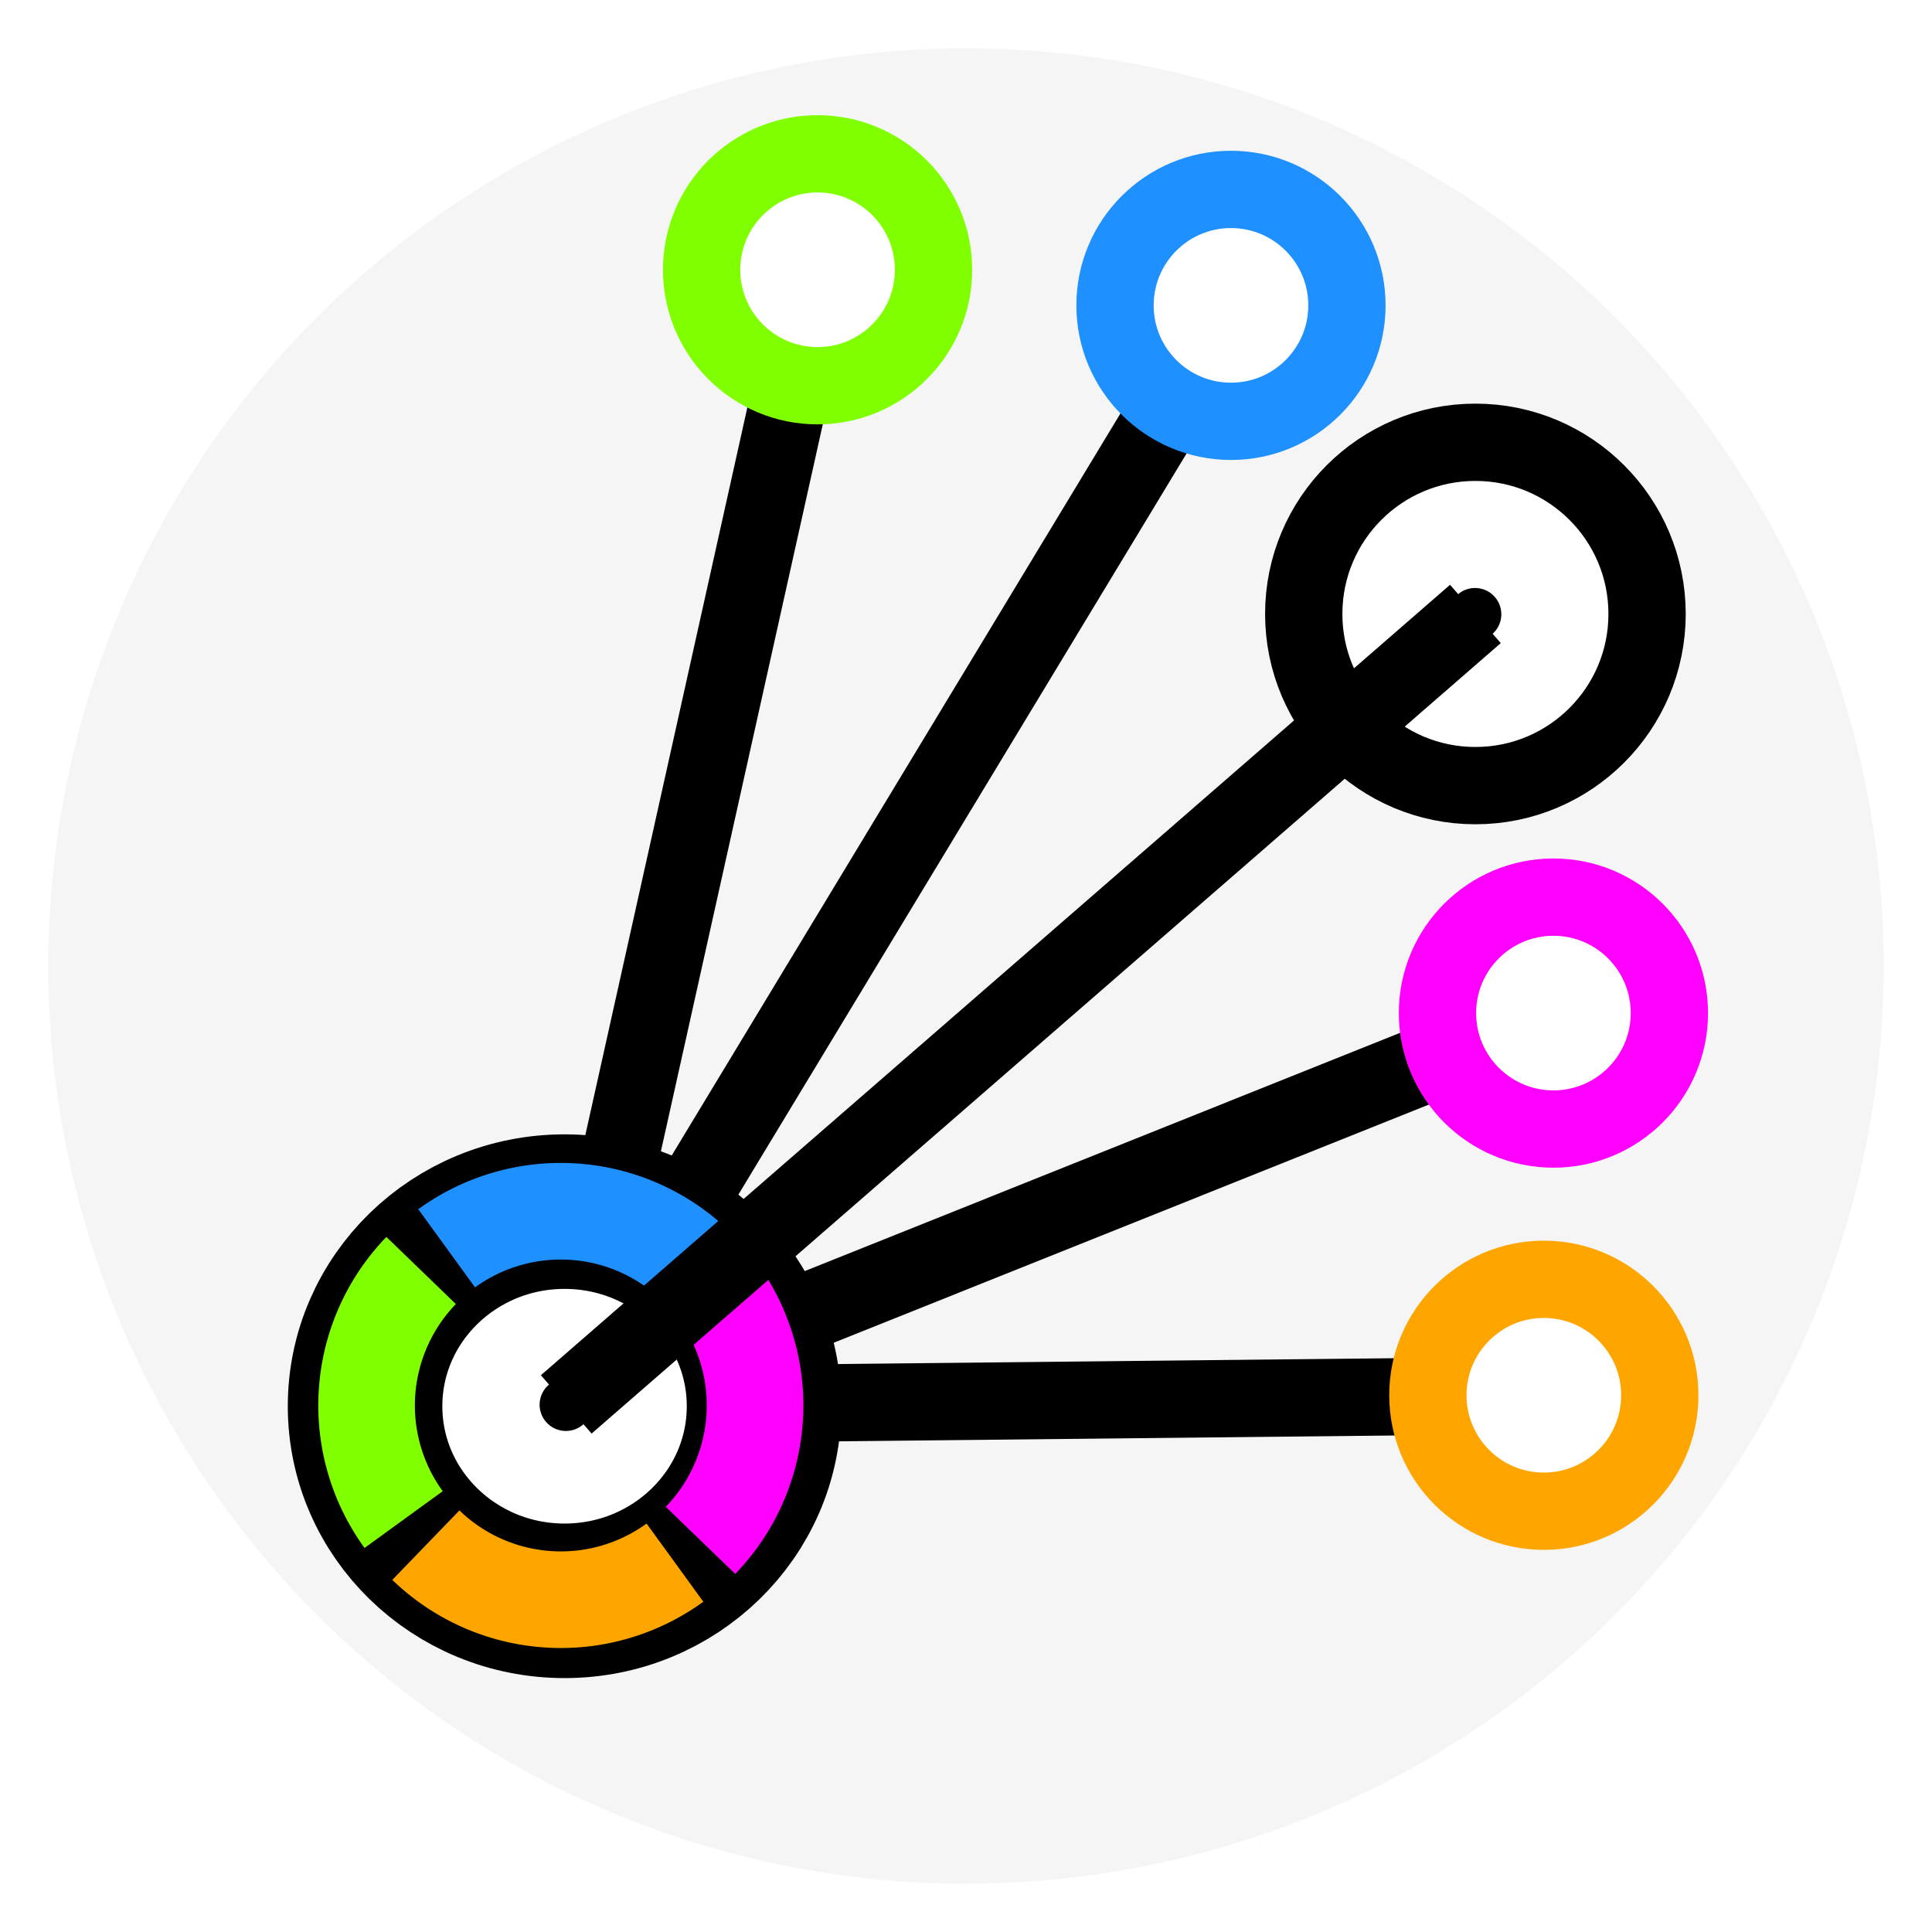 <?xml version="1.0" encoding="UTF-8" standalone="no"?>
<!-- Created with Inkscape (http://www.inkscape.org/) -->

<svg
   xmlns:dc="http://purl.org/dc/elements/1.1/"
   xmlns:cc="http://creativecommons.org/ns#"
   xmlns:rdf="http://www.w3.org/1999/02/22-rdf-syntax-ns#"
   xmlns:svg="http://www.w3.org/2000/svg"
   xmlns="http://www.w3.org/2000/svg"
   xmlns:sodipodi="http://sodipodi.sourceforge.net/DTD/sodipodi-0.dtd"
   xmlns:inkscape="http://www.inkscape.org/namespaces/inkscape"
   width="200"
   height="200"
   viewBox="0 0 52.917 52.917"
   version="1.1"
   id="svg8"
   inkscape:version="0.92.2 (5c3e80d, 2017-08-06)"
   sodipodi:docname="arithmeticmeancurve-icon.svg"
   inkscape:export-filename="/home/ivw/scheliga/dev/arithmeticmeancurve/arithmeticmeancurve-icon.png"
   inkscape:export-xdpi="96"
   inkscape:export-ydpi="96">
  <defs
     id="defs2">
    <marker
       inkscape:stockid="DotS"
       orient="auto"
       refY="0.0"
       refX="0.0"
       id="marker1357"
       style="overflow:visible"
       inkscape:isstock="true">
      <path
         id="path1355"
         d="M -2.5,-1.0 C -2.5,1.76 -4.74,4.0 -7.5,4.0 C -10.26,4.0 -12.5,1.76 -12.5,-1.0 C -12.5,-3.76 -10.26,-6.0 -7.5,-6.0 C -4.74,-6.0 -2.5,-3.76 -2.5,-1.0 z "
         style="fill-rule:evenodd;stroke:#000000;stroke-width:1pt;stroke-opacity:1;fill:#000000;fill-opacity:1"
         transform="scale(0.2) translate(7.4, 1)" />
    </marker>
    <marker
       inkscape:stockid="DotS"
       orient="auto"
       refY="0.0"
       refX="0.0"
       id="DotS"
       style="overflow:visible"
       inkscape:isstock="true">
      <path
         id="path1114"
         d="M -2.5,-1.0 C -2.5,1.76 -4.74,4.0 -7.5,4.0 C -10.26,4.0 -12.5,1.76 -12.5,-1.0 C -12.5,-3.76 -10.26,-6.0 -7.5,-6.0 C -4.74,-6.0 -2.5,-3.76 -2.5,-1.0 z "
         style="fill-rule:evenodd;stroke:#000000;stroke-width:1pt;stroke-opacity:1;fill:#000000;fill-opacity:1"
         transform="scale(0.2) translate(7.4, 1)" />
    </marker>
    <marker
       inkscape:stockid="DotM"
       orient="auto"
       refY="0.0"
       refX="0.0"
       id="DotM"
       style="overflow:visible"
       inkscape:isstock="true">
      <path
         id="path1111"
         d="M -2.5,-1.0 C -2.5,1.76 -4.74,4.0 -7.5,4.0 C -10.26,4.0 -12.5,1.76 -12.5,-1.0 C -12.5,-3.76 -10.26,-6.0 -7.5,-6.0 C -4.74,-6.0 -2.5,-3.76 -2.5,-1.0 z "
         style="fill-rule:evenodd;stroke:#000000;stroke-width:1pt;stroke-opacity:1;fill:#000000;fill-opacity:1"
         transform="scale(0.4) translate(7.4, 1)" />
    </marker>
  </defs>
  <sodipodi:namedview
     id="base"
     pagecolor="#ffffff"
     bordercolor="#666666"
     borderopacity="1.0"
     inkscape:pageopacity="0.0"
     inkscape:pageshadow="2"
     inkscape:zoom="2.095"
     inkscape:cx="99.213632"
     inkscape:cy="41.788699"
     inkscape:document-units="mm"
     inkscape:current-layer="layer1"
     showgrid="false"
     inkscape:window-width="1920"
     inkscape:window-height="1025"
     inkscape:window-x="1920"
     inkscape:window-y="0"
     inkscape:window-maximized="1"
     units="px"
     inkscape:snap-center="true" />
  <g
     inkscape:label="Layer 1"
     inkscape:groupmode="layer"
     id="layer1"
     transform="translate(0,-244.083)">
    <circle
       style="opacity:1;fill:#f5f5f5;fill-opacity:1;fill-rule:nonzero;stroke:#ffffff;stroke-width:0.529;stroke-linecap:butt;stroke-linejoin:bevel;stroke-miterlimit:4;stroke-dasharray:none;stroke-dashoffset:0;stroke-opacity:1"
       id="path1395"
       cx="26.458"
       cy="270.542"
       r="25.4" />
    <path
       style="fill:none;stroke:#000000;stroke-width:2.117;stroke-linecap:butt;stroke-linejoin:miter;stroke-miterlimit:4;stroke-dasharray:none;stroke-opacity:1"
       d="m 15.463,282.599 6.931,-31.126"
       id="path840"
       inkscape:connector-curvature="0" />
    <path
       style="fill:none;stroke:#000000;stroke-width:2.117;stroke-linecap:butt;stroke-linejoin:miter;stroke-miterlimit:4;stroke-dasharray:none;stroke-opacity:1"
       d="M 15.491,282.584 33.716,252.447"
       id="path842"
       inkscape:connector-curvature="0" />
    <path
       style="fill:none;stroke:#000000;stroke-width:2.117;stroke-linecap:butt;stroke-linejoin:miter;stroke-miterlimit:4;stroke-dasharray:none;stroke-opacity:1"
       d="M 15.49,282.66 42.548,271.831"
       id="path844"
       inkscape:connector-curvature="0" />
    <path
       style="fill:none;stroke:#000000;stroke-width:2.117;stroke-linecap:butt;stroke-linejoin:miter;stroke-miterlimit:4;stroke-dasharray:none;stroke-opacity:1"
       d="m 15.496,282.58 26.789,-0.281"
       id="path846"
       inkscape:connector-curvature="0" />
    <ellipse
       style="opacity:1;fill:#ffffff;fill-opacity:1;fill-rule:nonzero;stroke:#000000;stroke-width:4.233;stroke-linecap:butt;stroke-linejoin:bevel;stroke-miterlimit:4;stroke-dasharray:none;stroke-dashoffset:0;stroke-opacity:1"
       id="path848-2-5-1-2-0"
       cx="15.463"
       cy="282.599"
       rx="5.464"
       ry="5.33" />
    <circle
       style="opacity:1;fill:#ffffff;fill-opacity:1;fill-rule:nonzero;stroke:#7fff00;stroke-width:2.117;stroke-linecap:butt;stroke-linejoin:bevel;stroke-miterlimit:4;stroke-dasharray:none;stroke-dashoffset:0;stroke-opacity:1"
       id="path848"
       cx="22.393"
       cy="251.472"
       r="3.176" />
    <circle
       style="opacity:1;fill:#ffffff;fill-opacity:1;fill-rule:nonzero;stroke:#1e90ff;stroke-width:2.117;stroke-linecap:butt;stroke-linejoin:bevel;stroke-miterlimit:4;stroke-dasharray:none;stroke-dashoffset:0;stroke-opacity:1"
       id="path848-9"
       cx="33.716"
       cy="252.447"
       r="3.176" />
    <circle
       style="opacity:1;fill:#ffffff;fill-opacity:1;fill-rule:nonzero;stroke:#ff00ff;stroke-width:2.117;stroke-linecap:butt;stroke-linejoin:bevel;stroke-miterlimit:4;stroke-dasharray:none;stroke-dashoffset:0;stroke-opacity:1"
       id="path848-9-0"
       cx="42.548"
       cy="271.831"
       r="3.176" />
    <circle
       style="opacity:1;fill:#ffffff;fill-opacity:1;fill-rule:nonzero;stroke:#ffa500;stroke-width:2.117;stroke-linecap:butt;stroke-linejoin:bevel;stroke-miterlimit:4;stroke-dasharray:none;stroke-dashoffset:0;stroke-opacity:1"
       id="path848-9-9"
       cx="42.285"
       cy="282.299"
       r="3.176" />
    <circle
       style="opacity:1;fill:#ffffff;fill-opacity:1;fill-rule:nonzero;stroke:#000000;stroke-width:2.117;stroke-linecap:butt;stroke-linejoin:bevel;stroke-miterlimit:4;stroke-dasharray:none;stroke-dashoffset:0;stroke-opacity:1"
       id="path901"
       cx="40.411"
       cy="260.899"
       r="4.702" />
    <g
       id="g1040"
       transform="matrix(1.265,-1.099,1.099,1.265,-278.606,-76.005)"
       style="stroke-width:1.579;stroke-miterlimit:4;stroke-dasharray:none">
      <path
         sodipodi:open="true"
         d="m -7.635,273.429 a 3.175,3.175 0 0 1 2.886,2.886"
         sodipodi:end="6.1959188"
         sodipodi:start="4.7996554"
         sodipodi:ry="3.1750002"
         sodipodi:rx="3.1750002"
         sodipodi:cy="276.59177"
         sodipodi:cx="-7.9113498"
         sodipodi:type="arc"
         id="path848-2-5"
         style="opacity:1;fill:#000000;fill-opacity:1;fill-rule:nonzero;stroke:#1e90ff;stroke-width:1.579;stroke-linecap:butt;stroke-linejoin:bevel;stroke-miterlimit:4;stroke-dasharray:none;stroke-dashoffset:0;stroke-opacity:1" />
      <path
         sodipodi:open="true"
         d="m -11.074,276.315 a 3.175,3.175 0 0 1 2.886,-2.886"
         sodipodi:end="4.6251225"
         sodipodi:start="3.2288591"
         sodipodi:ry="3.1750002"
         sodipodi:rx="3.1750002"
         sodipodi:cy="276.59177"
         sodipodi:cx="-7.9113498"
         sodipodi:type="arc"
         id="path848-2-5-0"
         style="opacity:1;fill:#000000;fill-opacity:1;fill-rule:nonzero;stroke:#7fff00;stroke-width:1.579;stroke-linecap:butt;stroke-linejoin:bevel;stroke-miterlimit:4;stroke-dasharray:none;stroke-dashoffset:0;stroke-opacity:1" />
      <path
         sodipodi:open="true"
         d="m -8.188,279.755 a 3.175,3.175 0 0 1 -2.886,-2.886"
         sodipodi:end="3.0543262"
         sodipodi:start="1.6580628"
         sodipodi:ry="3.1750002"
         sodipodi:rx="3.1750002"
         sodipodi:cy="276.59177"
         sodipodi:cx="-7.9113498"
         sodipodi:type="arc"
         id="path848-2-5-7"
         style="opacity:1;fill:#000000;fill-opacity:1;fill-rule:nonzero;stroke:#ffa500;stroke-width:1.579;stroke-linecap:butt;stroke-linejoin:bevel;stroke-miterlimit:4;stroke-dasharray:none;stroke-dashoffset:0;stroke-opacity:1" />
      <path
         sodipodi:open="true"
         d="m -4.748,276.868 a 3.175,3.175 0 0 1 -2.886,2.886"
         sodipodi:end="1.4835299"
         sodipodi:start="0.087266463"
         sodipodi:ry="3.1750002"
         sodipodi:rx="3.1750002"
         sodipodi:cy="276.59177"
         sodipodi:cx="-7.9113498"
         sodipodi:type="arc"
         id="path848-2-5-72"
         style="opacity:1;fill:none;fill-opacity:1;fill-rule:nonzero;stroke:#ff00ff;stroke-width:1.579;stroke-linecap:butt;stroke-linejoin:bevel;stroke-miterlimit:4;stroke-dasharray:none;stroke-dashoffset:0;stroke-opacity:1" />
    </g>
    <path
       style="fill:none;stroke:#000000;stroke-width:2.117;stroke-linecap:butt;stroke-linejoin:miter;stroke-miterlimit:4;stroke-dasharray:none;stroke-opacity:1;marker-start:url(#DotS);marker-end:url(#marker1357)"
       d="M 15.509,282.549 40.411,260.899"
       id="path844-8"
       inkscape:connector-curvature="0" />
  </g>
</svg>
